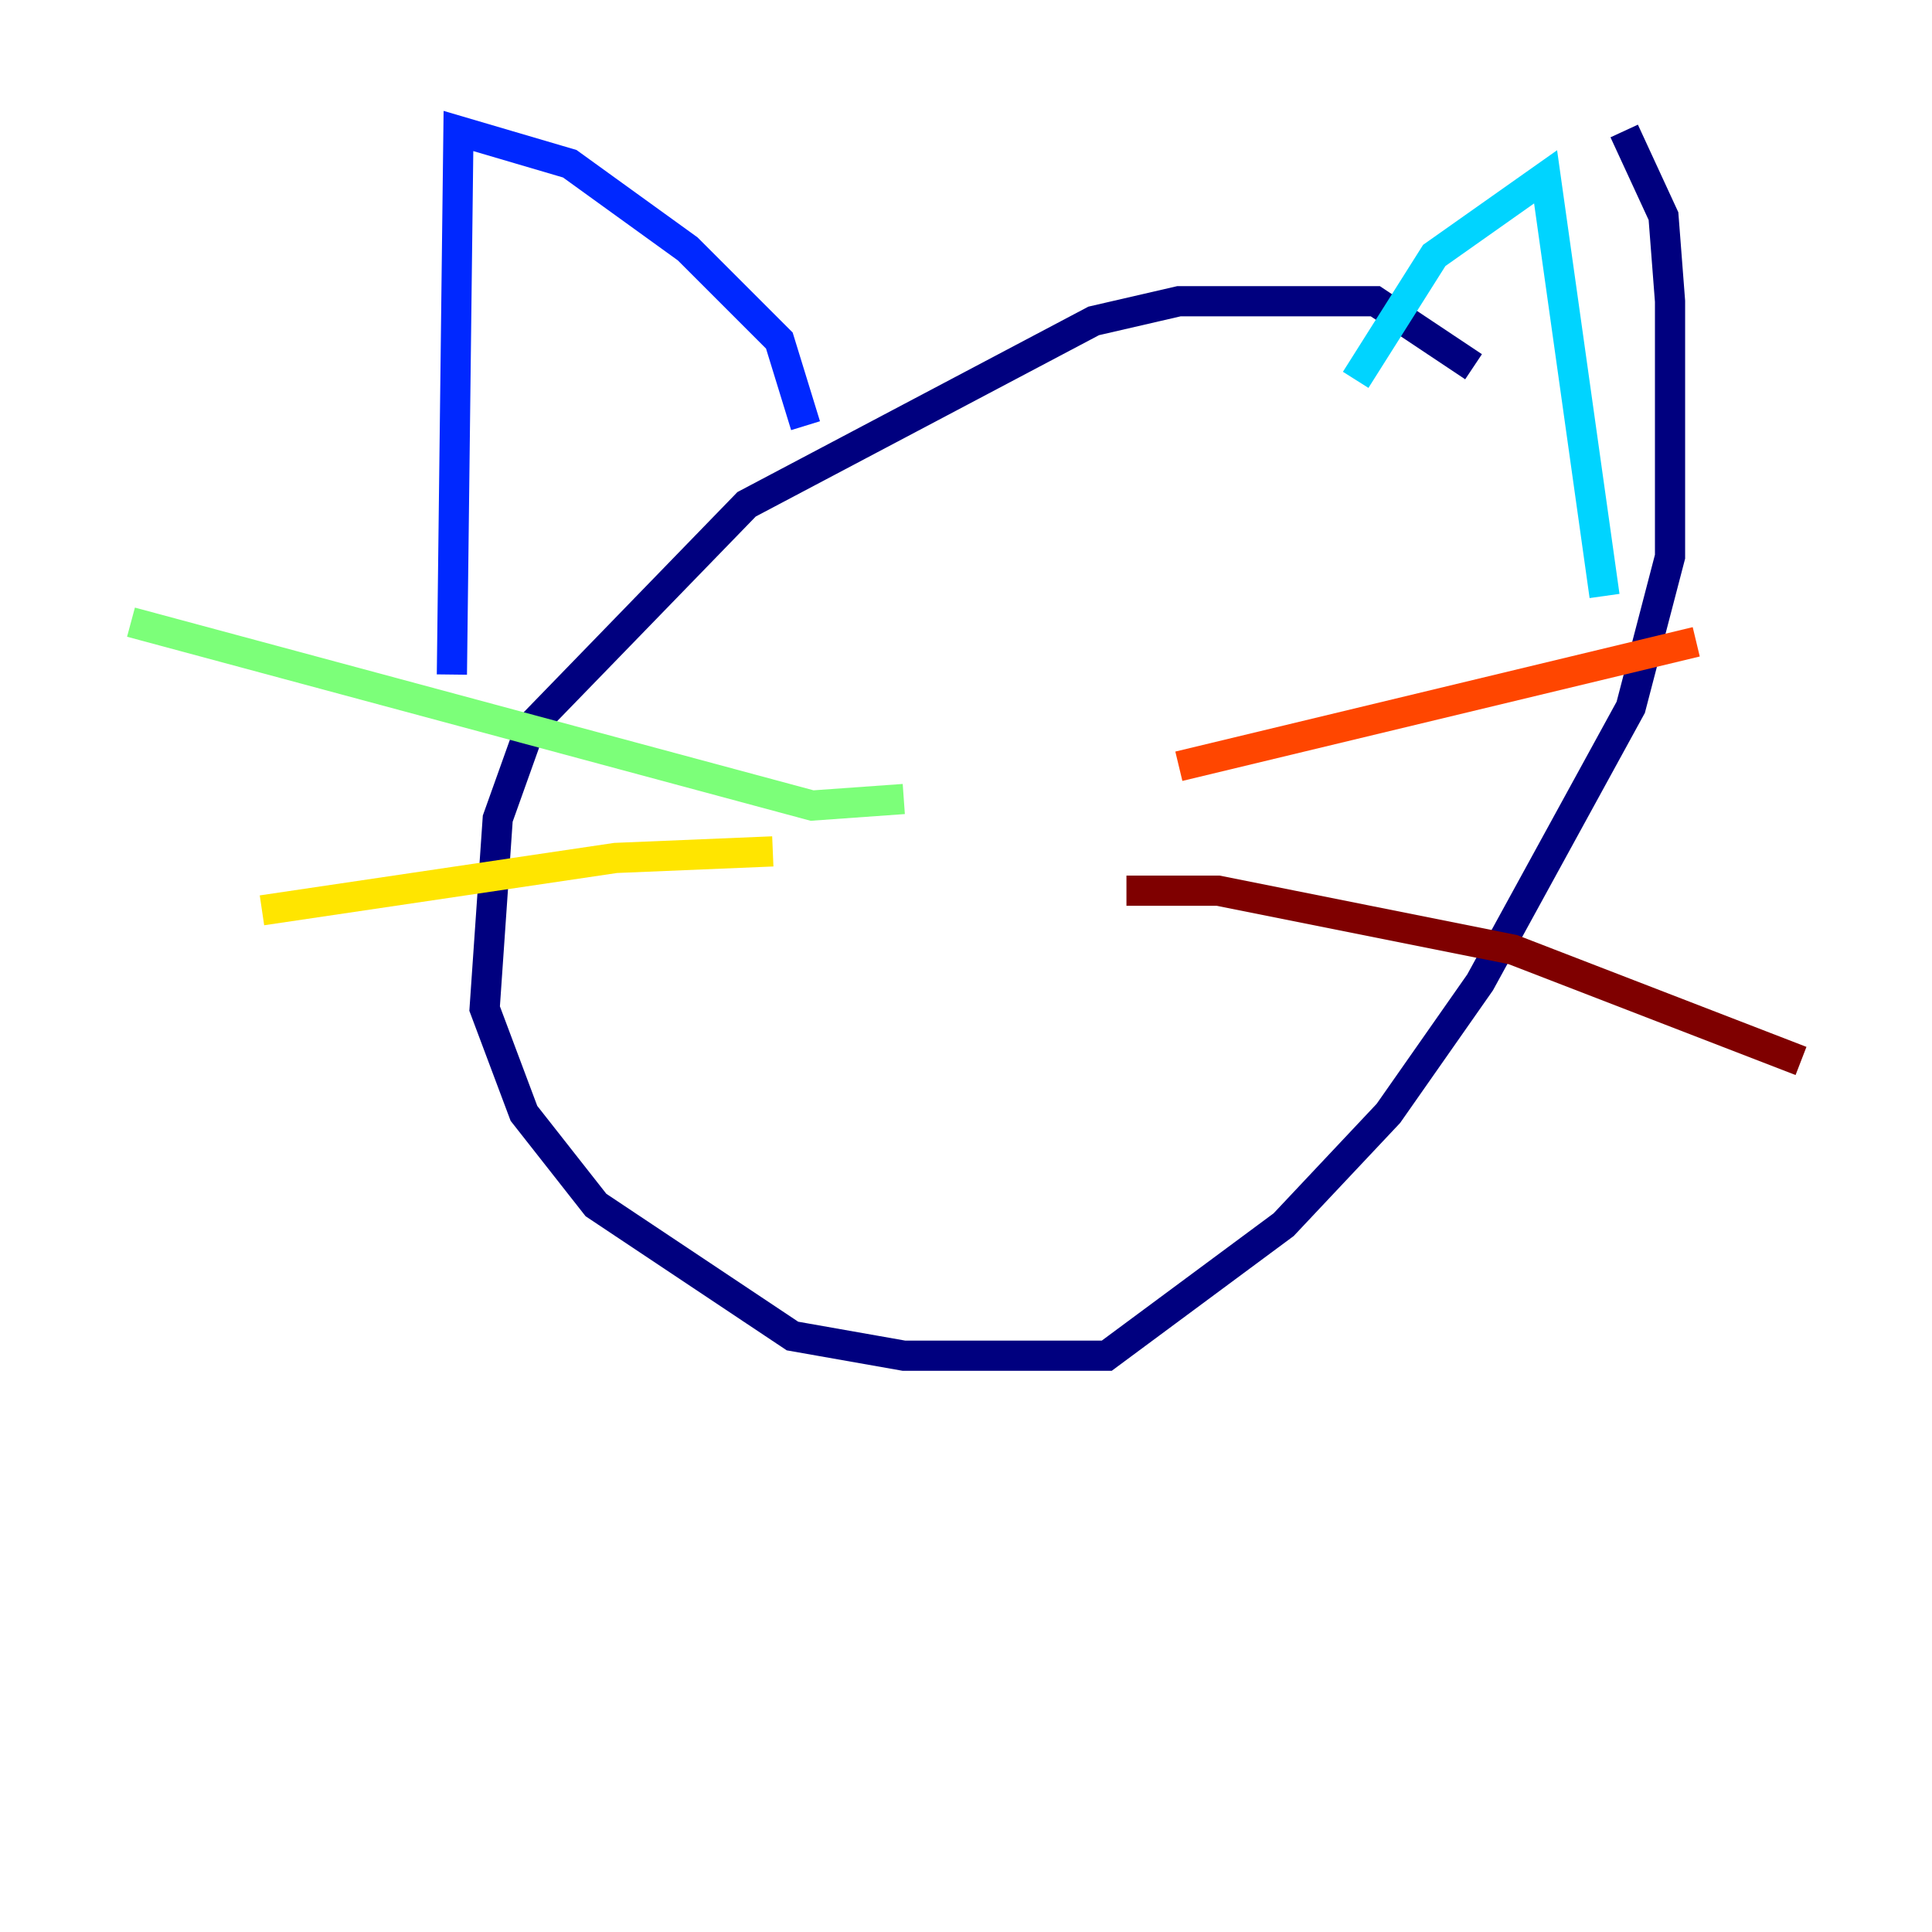 <?xml version="1.0" encoding="utf-8" ?>
<svg baseProfile="tiny" height="128" version="1.2" viewBox="0,0,128,128" width="128" xmlns="http://www.w3.org/2000/svg" xmlns:ev="http://www.w3.org/2001/xml-events" xmlns:xlink="http://www.w3.org/1999/xlink"><defs /><polyline fill="none" points="97.627,24.298 91.119,19.959 78.102,19.959 72.461,21.261 49.464,33.41 35.146,48.163 32.976,54.237 32.108,66.82 34.712,73.763 39.485,79.837 52.502,88.515 59.878,89.817 73.329,89.817 85.044,81.139 91.986,73.763 98.061,65.085 108.041,46.861 110.644,36.881 110.644,19.959 110.21,14.319 107.607,8.678" stroke="#00007f" stroke-width="2" /><polyline fill="none" points="53.37,28.203 51.634,22.563 45.559,16.488 37.749,10.848 30.373,8.678 29.939,44.691" stroke="#0028ff" stroke-width="2" /><polyline fill="none" points="89.817,25.166 95.024,16.922 102.4,11.715 106.305,39.485" stroke="#00d4ff" stroke-width="2" /><polyline fill="none" points="59.878,52.936 53.803,53.37 8.678,41.22" stroke="#7cff79" stroke-width="2" /><polyline fill="none" points="51.2,56.407 40.786,56.841 17.356,60.312" stroke="#ffe500" stroke-width="2" /><polyline fill="none" points="78.102,50.766 112.38,42.522" stroke="#ff4600" stroke-width="2" /><polyline fill="none" points="74.63,59.01 80.705,59.01 100.231,62.915 119.322,70.291" stroke="#7f0000" stroke-width="2" /></svg>